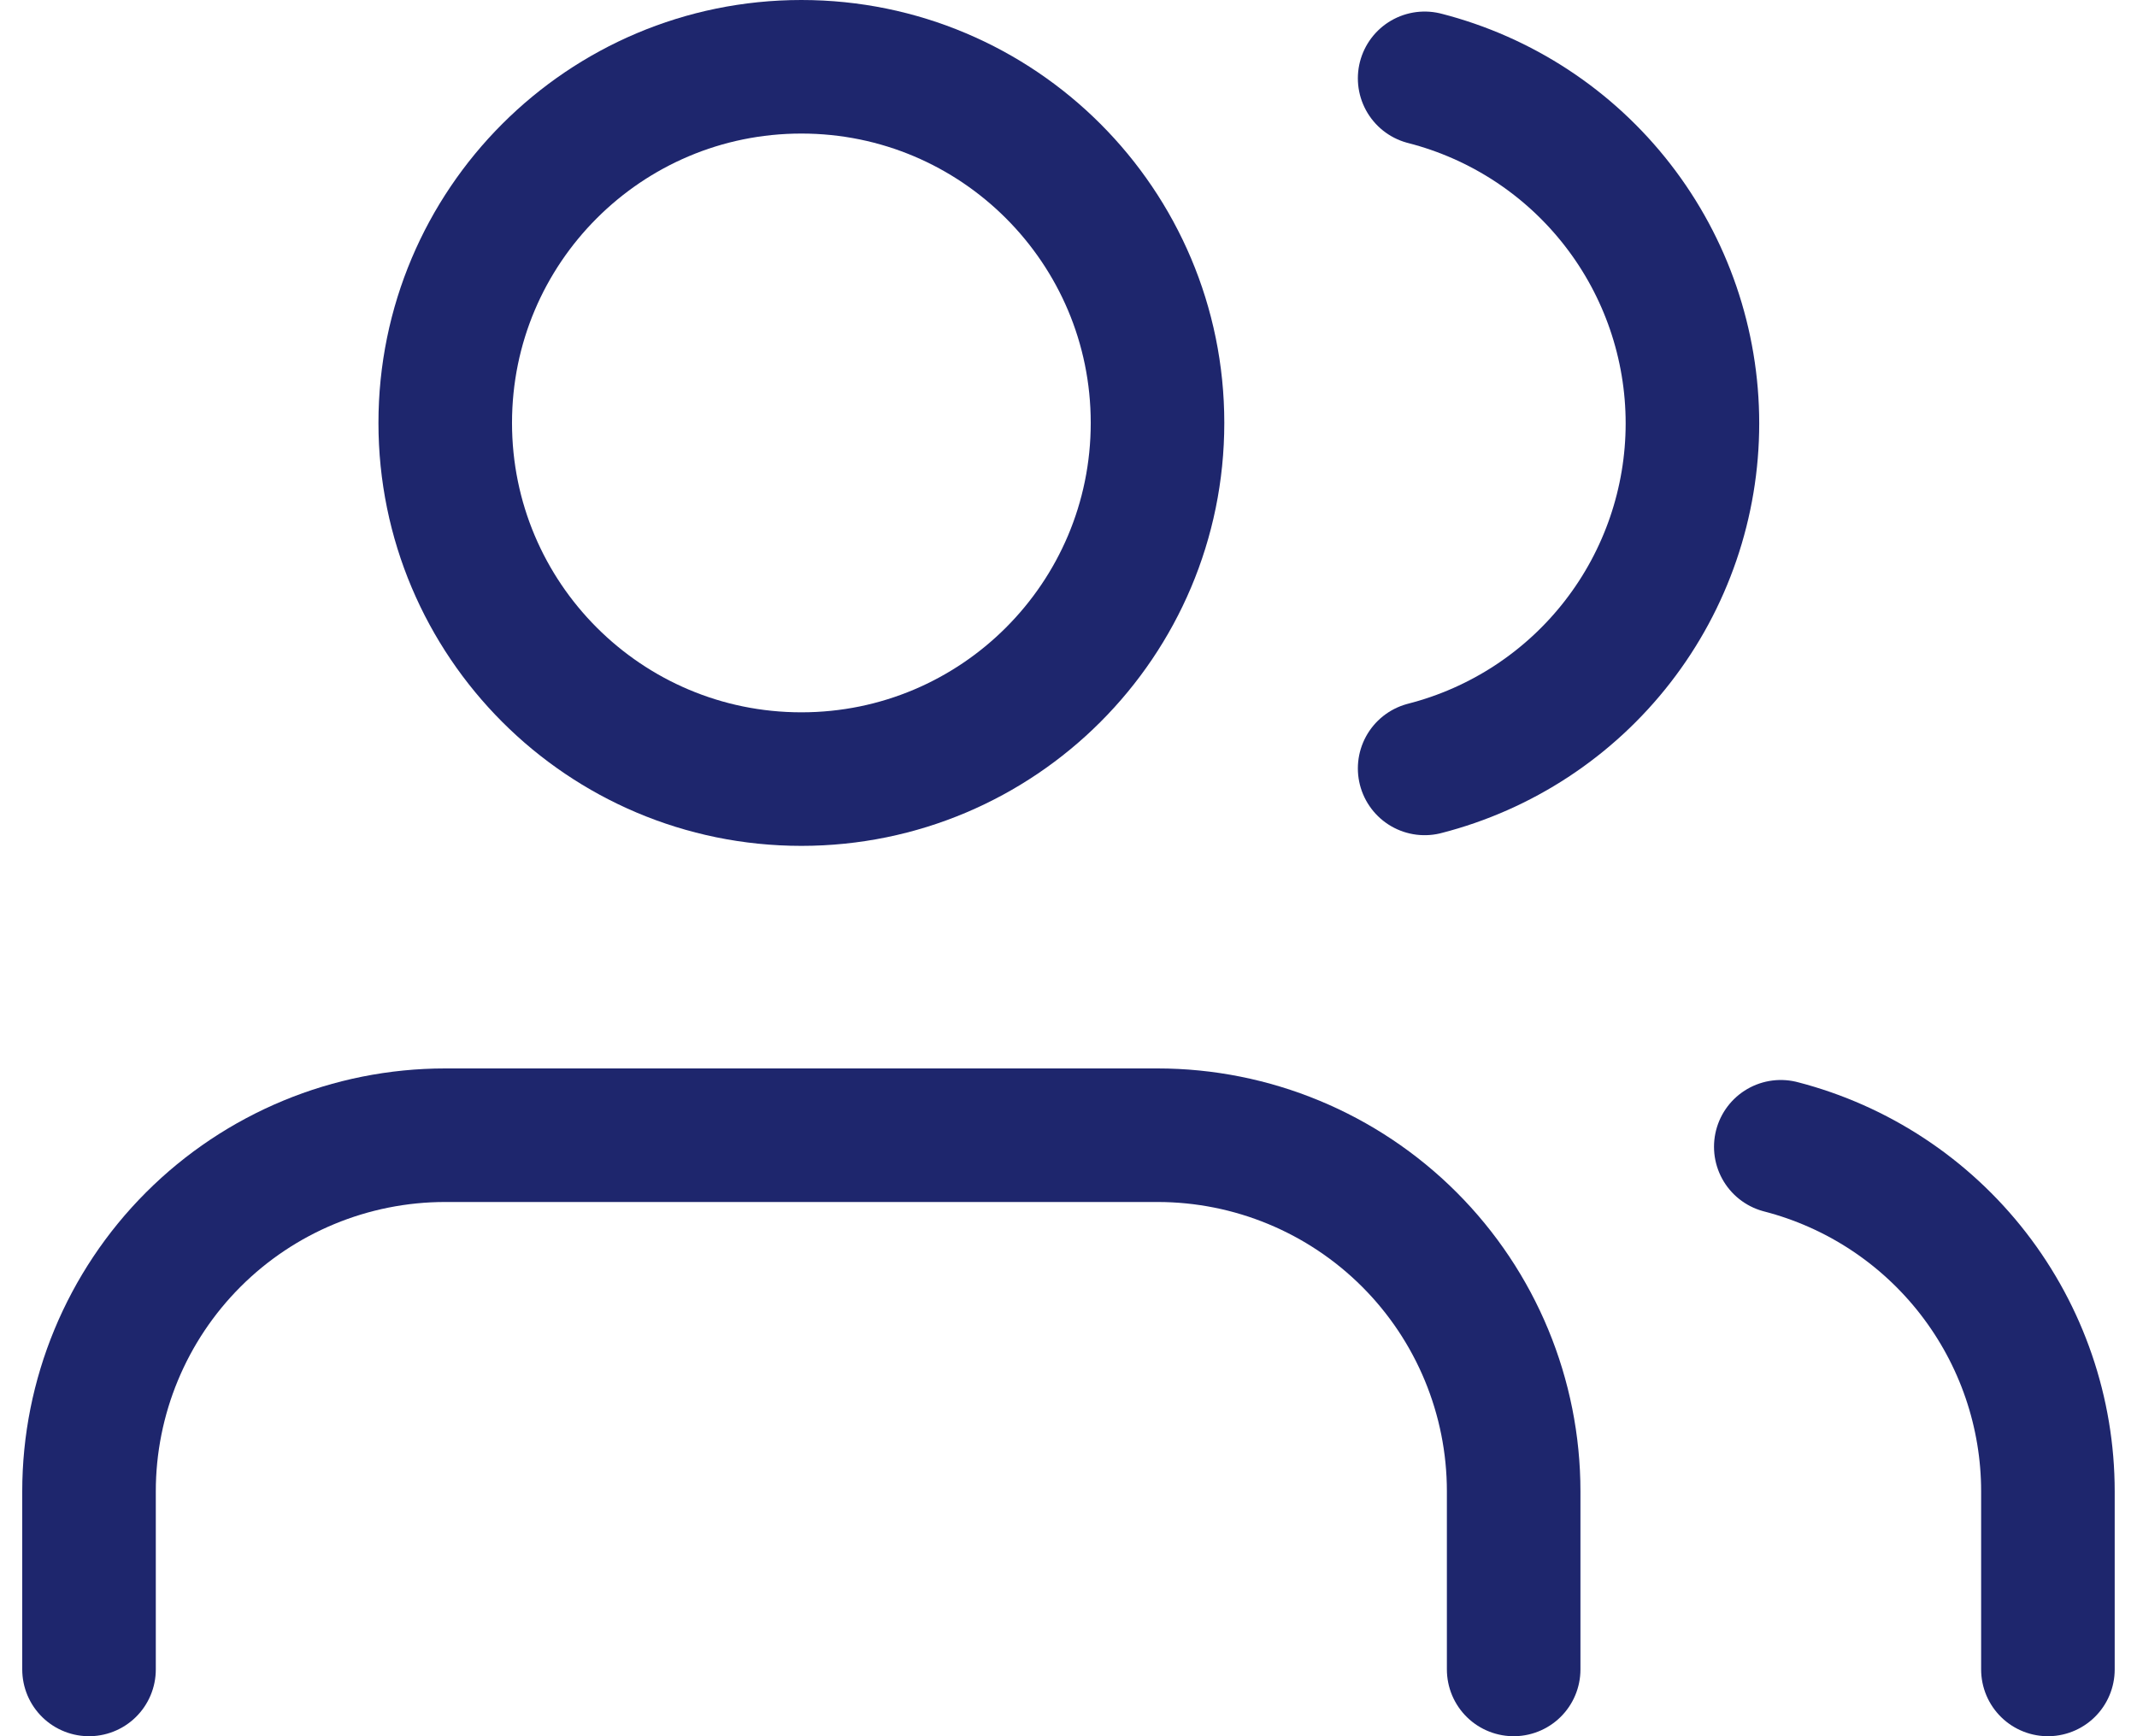 <svg width="32" height="26" viewBox="0 0 32 26" fill="none" xmlns="http://www.w3.org/2000/svg">
<path d="M22.666 25V22.333C22.666 20.919 22.104 19.562 21.104 18.562C20.104 17.562 18.747 17 17.333 17H6.666C5.252 17 3.895 17.562 2.895 18.562C1.895 19.562 1.333 20.919 1.333 22.333V25" stroke="#1E266D" stroke-width="2" stroke-linecap="round" stroke-linejoin="round"/>
<path d="M12 11.667C14.945 11.667 17.333 9.279 17.333 6.333C17.333 3.388 14.945 1 12 1C9.054 1 6.667 3.388 6.667 6.333C6.667 9.279 9.054 11.667 12 11.667Z" stroke="#1E266D" stroke-width="2" stroke-linecap="round" stroke-linejoin="round"/>
<path d="M30.666 25V22.333C30.666 21.152 30.272 20.004 29.548 19.07C28.824 18.136 27.811 17.469 26.666 17.173" stroke="#1E266D" stroke-width="2" stroke-linecap="round" stroke-linejoin="round"/>
<path d="M21.333 1.173C22.48 1.467 23.497 2.134 24.223 3.07C24.949 4.005 25.343 5.156 25.343 6.34C25.343 7.524 24.949 8.675 24.223 9.61C23.497 10.546 22.48 11.213 21.333 11.507" stroke="#1E266D" stroke-width="2" stroke-linecap="round" stroke-linejoin="round"/>
</svg>

